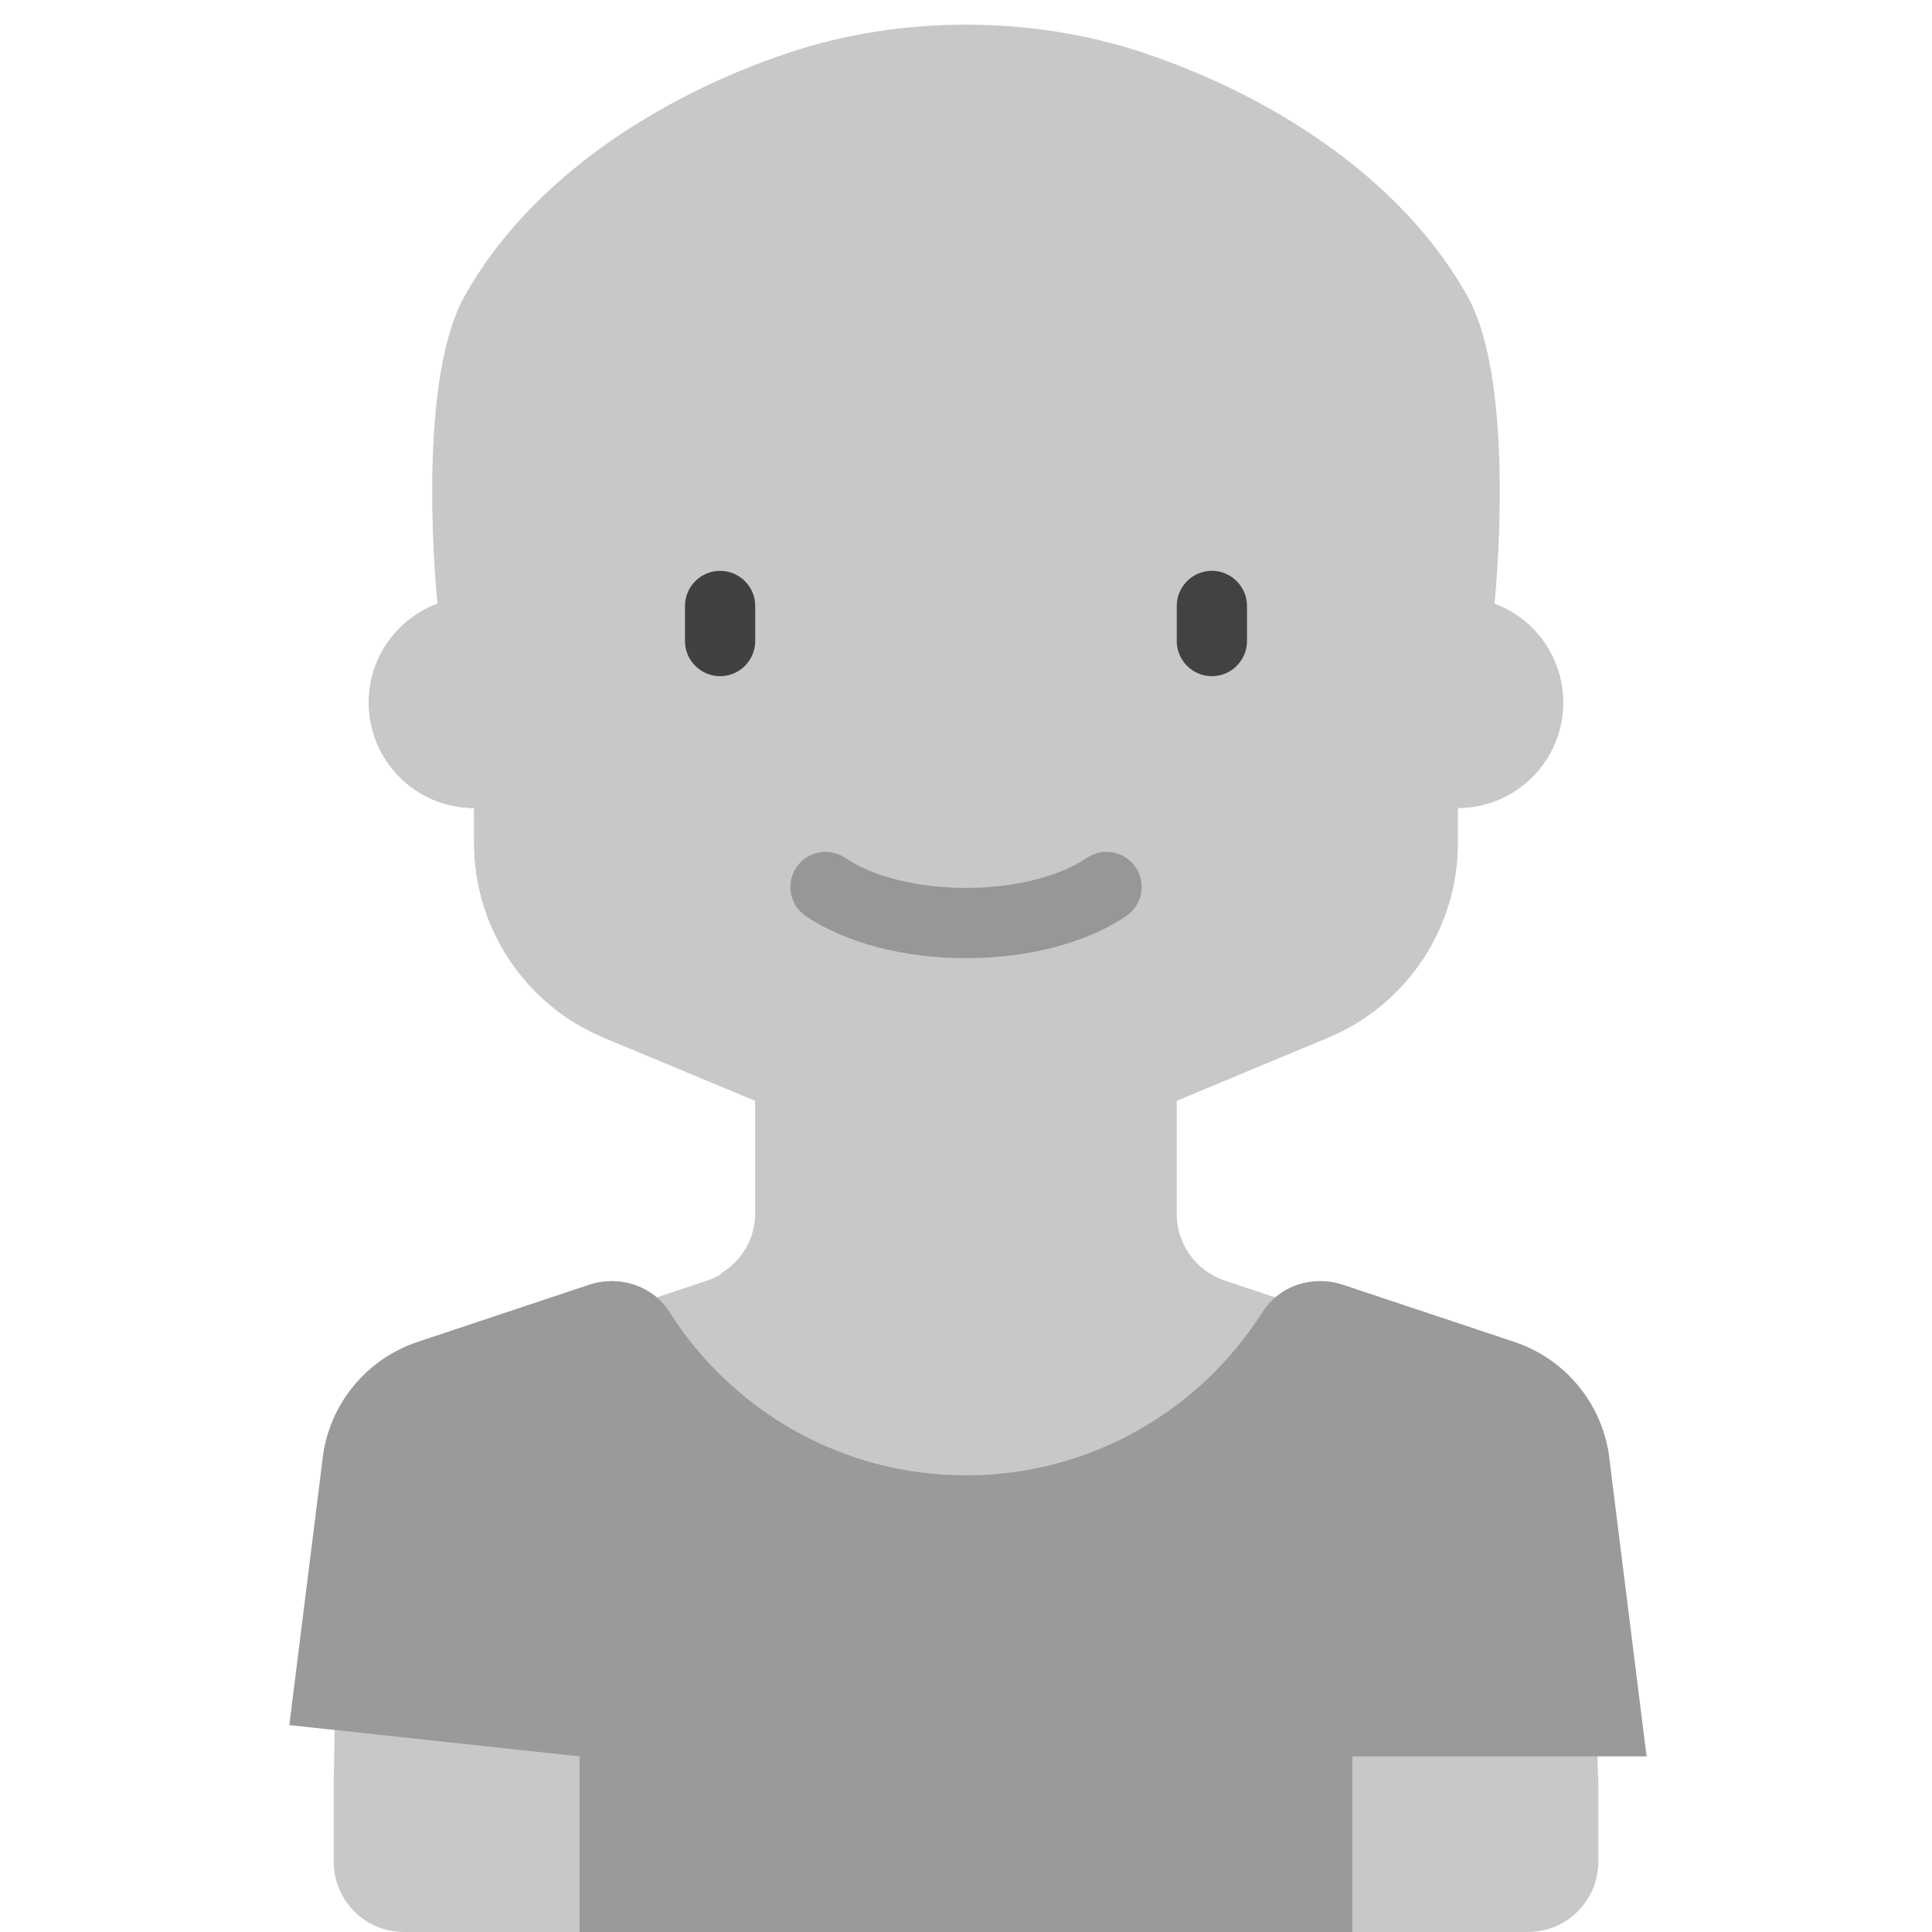 <?xml version="1.0" encoding="UTF-8" standalone="no"?>
<svg
   xmlns:dc="http://purl.org/dc/elements/1.1/"
   xmlns:cc="http://creativecommons.org/ns#"
   xmlns:rdf="http://www.w3.org/1999/02/22-rdf-syntax-ns#"
   xmlns:svg="http://www.w3.org/2000/svg"
   xmlns="http://www.w3.org/2000/svg"
   version="1.1"
   id="Layer_1"
   x="0px"
   y="0px"
   viewBox="0 0 440.001 440.001"
   style="enable-background:new 0 0 440.001 440.001;"
   xml:space="preserve">
<path
   id="path2"
   d="m 366.502,332.011 c -1.529,-12.228 -9.943,-22.492 -21.634,-26.389 l -39.047,-13.016 c -5.362,-1.788 -11.244,-0.65 -15.379,2.874 L 278.94,291.646 C 272.406,289.468 268,283.354 268,276.467 v -25.802 l 34.461,-14.359 C 320.349,228.855 332,211.378 332,192 v -8 c 13.255,0 24,-10.745 24,-24 0,-10.313 -6.507,-19.105 -15.639,-22.5 0,0 5.244,-49.485 -6.114,-69.949 C 319.292,40.606 289.576,21.761 260.346,12 234.834,3.481 205.167,3.481 179.655,12 150.424,21.761 120.709,40.605 105.753,67.55 94.394,88.014 99.639,137.499 99.639,137.499 90.507,140.895 84,149.687 84,160 c 0,13.255 10.745,24 24,24 v 8 c 0,19.377 11.651,36.854 29.538,44.308 L 172,250.667 v 25.801 c 0,6.887 -4.407,13.001 -10.94,15.179 l -11.502,3.834 c -4.135,-3.524 -10.017,-4.662 -15.379,-2.874 l -39.047,13.016 c -11.691,3.897 -20.105,14.161 -21.634,26.389 2.587,26.975 3.17,46.234 2.502,73.368 V 424 c 0,8.836 7.163,16 16,16 h 256 c 8.837,0 16,-7.164 16,-16 v -18.621 c -1.306,-21.05 5.521,-49.213 2.502,-73.368 z"
   style="fill:#c8c8c8;fill-opacity:1" /><path
   style="fill:#9a9a9a;fill-opacity:1"
   d="m 308,440.001 v -40 h 67 l -8.499,-67.989 c -1.529,-12.228 -9.943,-22.492 -21.634,-26.389 L 305.82,292.607 c -6.8,-2.267 -14.45,0.154 -18.291,6.206 -14.18,22.344 -39.105,37.187 -67.528,37.187 -28.423,0 -53.349,-14.844 -67.53,-37.188 -3.841,-6.052 -11.491,-8.473 -18.291,-6.206 l -39.047,13.016 c -11.691,3.897 -20.105,14.161 -21.634,26.389 L 65.89,392.883 132.001,400 v 40 h 176 v 10e-4 z"
   id="path8" /><path
   style="fill:#c8c8c8;fill-opacity:1"
   d="m 268,250 h -96 v 26.468 c 0,5.759 -3.186,10.831 -8.017,13.659 C 231.077,301.871 268,250 268,250 Z"
   id="path12" /><path
   id="path16"
   d="M 332,136 V 104 C 332,81.909 314.091,64 292,64 H 148 c -22.091,0 -40,17.909 -40,40 v 32 c -13.255,0 -24,10.745 -24,24 0,13.255 10.745,24 24,24 v 8 c 0,19.377 11.651,36.854 29.538,44.308 l 51.691,21.538 C 198.98,261.909 209.438,264 220,264 v 0 c 10.562,0 21.019,-2.092 30.769,-6.154 l 51.694,-21.539 C 320.349,228.855 332,211.378 332,192 v -8 c 13.255,0 24,-10.745 24,-24 0,-13.255 -10.745,-24 -24,-24 z"
   style="fill:#c8c8c8;fill-opacity:1" /><path
   style="fill:#414141;fill-opacity:1"
   d="m 164.001,154 v 0 c -4.4,0 -8,-3.6 -8,-8 v -8 c 0,-4.4 3.6,-8 8,-8 v 0 c 4.4,0 8,3.6 8,8 v 8 c 0,4.4 -3.601,8 -8,8 z"
   id="path18" /><path
   style="fill:#424242;fill-opacity:1"
   d="m 276,154 v 0 c -4.4,0 -8,-3.6 -8,-8 v -8 c 0,-4.4 3.6,-8 8,-8 v 0 c 4.4,0 8,3.6 8,8 v 8 c 0,4.4 -3.6,8 -8,8 z"
   id="path22" /><path
   id="path26"
   d="m 220.001,218.219 c -14.223,0 -27.527,-3.5 -36.5,-9.605 -3.652,-2.484 -4.602,-7.461 -2.113,-11.113 2.48,-3.648 7.461,-4.598 11.113,-2.113 6.289,4.277 16.57,6.832 27.5,6.832 10.93,0 21.211,-2.555 27.5,-6.832 3.66,-2.492 8.629,-1.539 11.113,2.113 2.488,3.652 1.539,8.629 -2.113,11.113 -8.972,6.105 -22.277,9.605 -36.5,9.605 z"
   style="fill:#979797;fill-opacity:1" /><path
   id="path48"
   d="m 149.997,219.723 c -6.482,-6.95 -9.995,-16.121 -9.995,-25.625 V 64.806 c -18.257,3.707 -32,19.843 -32,39.194 v 32 c -13.255,0 -24,10.745 -24,24 0,13.255 10.745,24 24,24 v 8 c 0,19.378 11.651,36.855 29.538,44.308 l 51.69,21.538 c 2.53,1.054 5.112,1.962 7.727,2.749 -22.846,-16.712 -38.051,-31.321 -46.96,-40.872 z"
   style="fill:#c8c8c8;fill-opacity:1" />
</svg>
